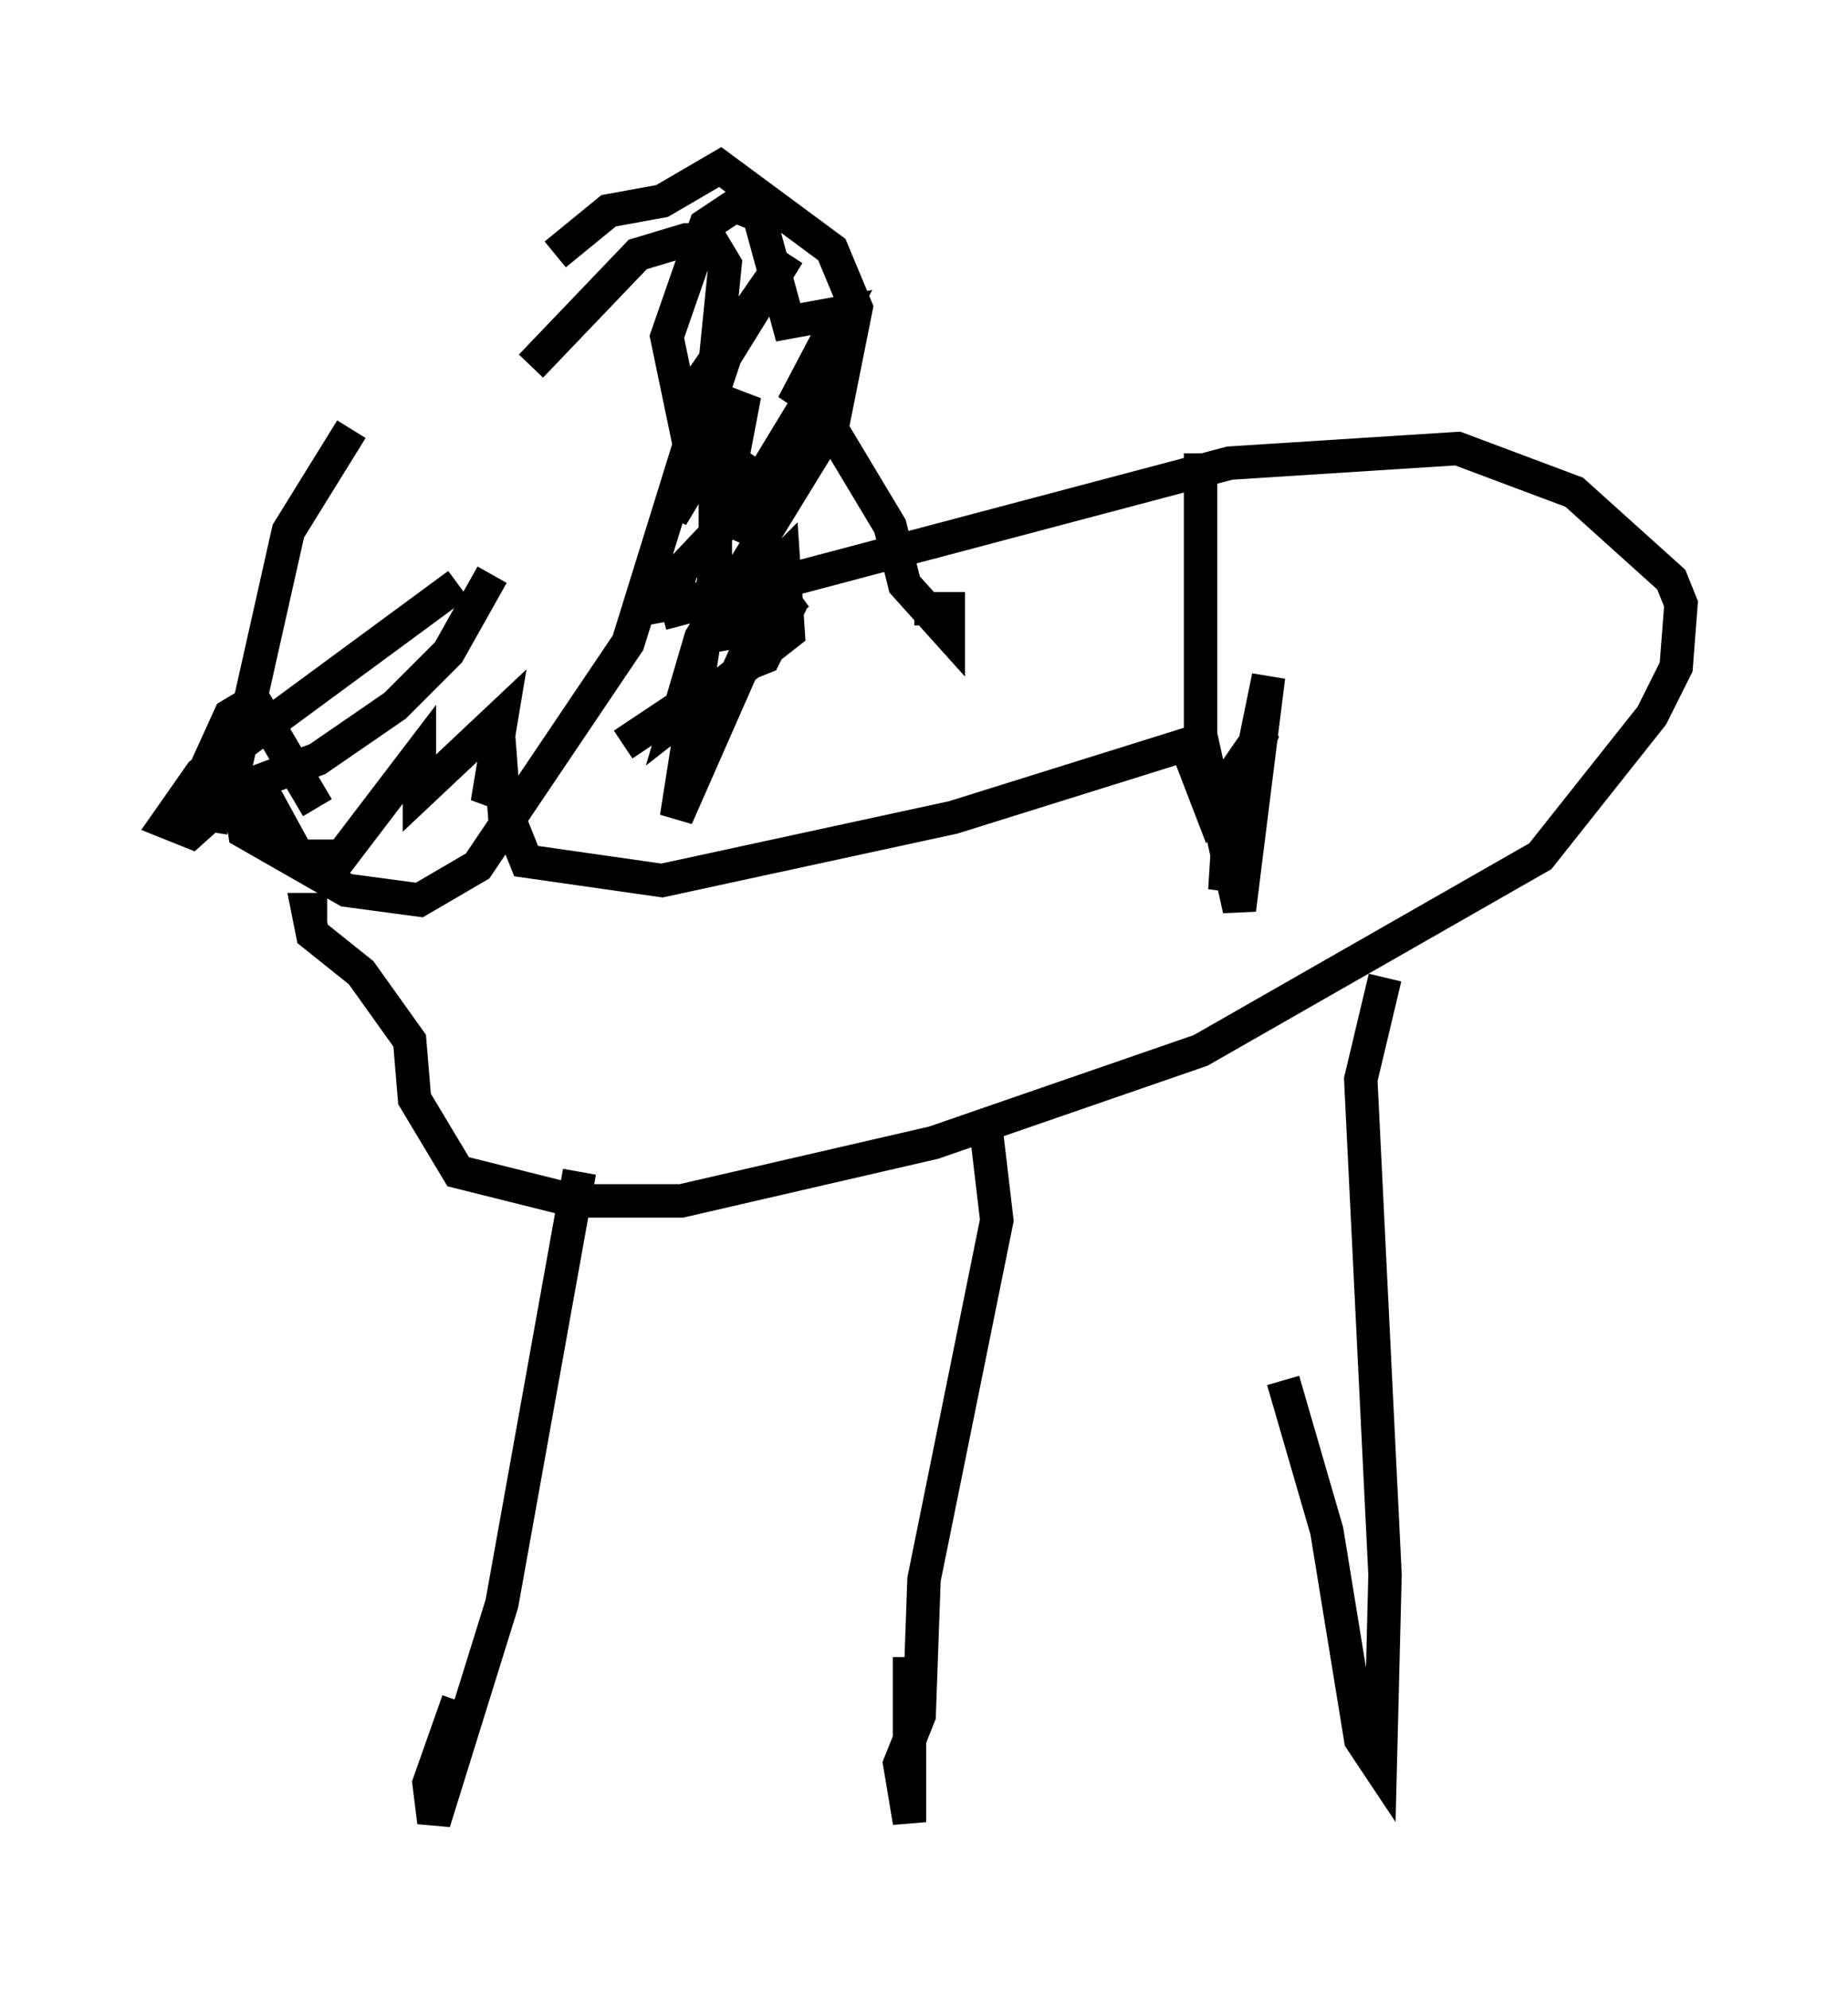 <?xml version="1.0" encoding="utf-8" ?>
<svg baseProfile="full" height="59.531" version="1.1" width="55.318" xmlns="http://www.w3.org/2000/svg" xmlns:ev="http://www.w3.org/2001/xml-events" xmlns:xlink="http://www.w3.org/1999/xlink"><defs /><rect fill="white" height="59.531" width="55.318" x="0" y="0" /><path d="M16.184, 6.017 m-5.665, 6.827 l-1.888, 3.05 -1.598, 7.117 l0.291, 1.888 3.05, 1.743 l2.179, 0.291 1.743, -1.017 l4.503, -6.682 2.615, -8.425 l0.291, -2.905 -0.436, -0.726 l-0.726, 0.0 -1.453, 0.436 l-3.196, 3.341 m0.726, -3.341 l1.598, -1.307 1.598, -0.291 l1.743, -1.017 3.341, 2.469 l0.726, 1.743 -0.726, 3.631 l1.743, 2.905 0.436, 1.743 l1.307, 1.453 0.0, -0.726 l-1.017, 0.0 m-7.553, 0.145 l16.994, -4.503 6.827, -0.436 l3.486, 1.307 2.905, 2.615 l0.291, 0.726 -0.145, 1.888 l-0.726, 1.453 -3.341, 4.212 l-10.168, 5.81 -7.989, 2.76 l-7.553, 1.743 -3.196, 0.0 l-3.486, -0.872 -1.307, -2.179 l-0.145, -1.743 -1.453, -2.034 l-1.453, -1.162 -0.145, -0.726 l0.581, 0.0 m7.553, 7.844 l-2.324, 12.927 -2.034, 6.536 l-0.145, -1.162 0.872, -2.469 m15.832, -16.849 l0.291, 2.469 -2.179, 10.749 l-0.145, 4.067 -0.581, 1.453 l0.291, 1.743 0.0, -4.939 m14.235, -20.335 l-0.726, 3.05 0.726, 14.816 l-0.145, 5.81 -0.581, -0.872 l-1.017, -6.246 -1.307, -4.503 m-13.508, -28.614 l-3.922, 6.391 -0.726, 2.469 l3.341, -2.615 -0.145, -2.179 l-0.872, 0.872 -0.726, 1.307 l0.872, -0.145 1.162, -1.017 l-1.017, 0.581 -0.726, 1.598 l0.726, -0.291 0.726, -1.453 l-0.291, -0.726 -3.196, 0.581 l0.291, -1.017 2.469, -2.615 l-1.017, 1.598 0.581, -1.888 l-0.872, -0.581 -1.017, 0.291 l0.436, -2.469 2.615, -3.777 l-1.888, 3.05 -1.598, 4.793 l2.179, -3.631 -0.581, 3.05 l1.017, -0.436 2.469, -4.067 l-1.453, 1.743 1.453, -2.76 l-1.598, 0.291 -0.872, -3.196 l-0.726, -0.291 -0.872, 0.581 l-1.162, 3.341 0.726, 3.486 l0.726, -0.291 0.0, 3.777 l-1.162, 7.408 1.598, -3.631 l-1.453, 0.291 -1.743, 1.162 m-4.939, -4.793 l-7.698, 5.665 -1.017, 1.453 l0.726, 0.291 1.453, -1.307 l2.324, -0.872 2.324, -1.598 l1.598, -1.598 1.307, -2.324 m-5.229, 6.972 l-1.888, -3.196 -0.726, 0.436 l-0.726, 1.598 0.581, -0.872 l-0.436, 2.76 0.291, -1.888 l1.453, 1.017 0.872, 1.598 l1.307, 0.0 2.324, -3.05 l0.0, 1.162 2.469, -2.324 l-0.436, 2.615 0.436, -0.726 l0.145, 1.888 0.0, -0.872 l0.581, 1.453 4.067, 0.581 l8.715, -1.888 6.972, -2.179 l0.726, 1.888 1.598, -2.324 l-1.017, 2.469 -0.145, 2.324 l1.307, -6.391 -0.872, 6.972 l-1.162, -5.229 0.0, -8.425 " fill="none" stroke="black" stroke-width="1" /></svg>